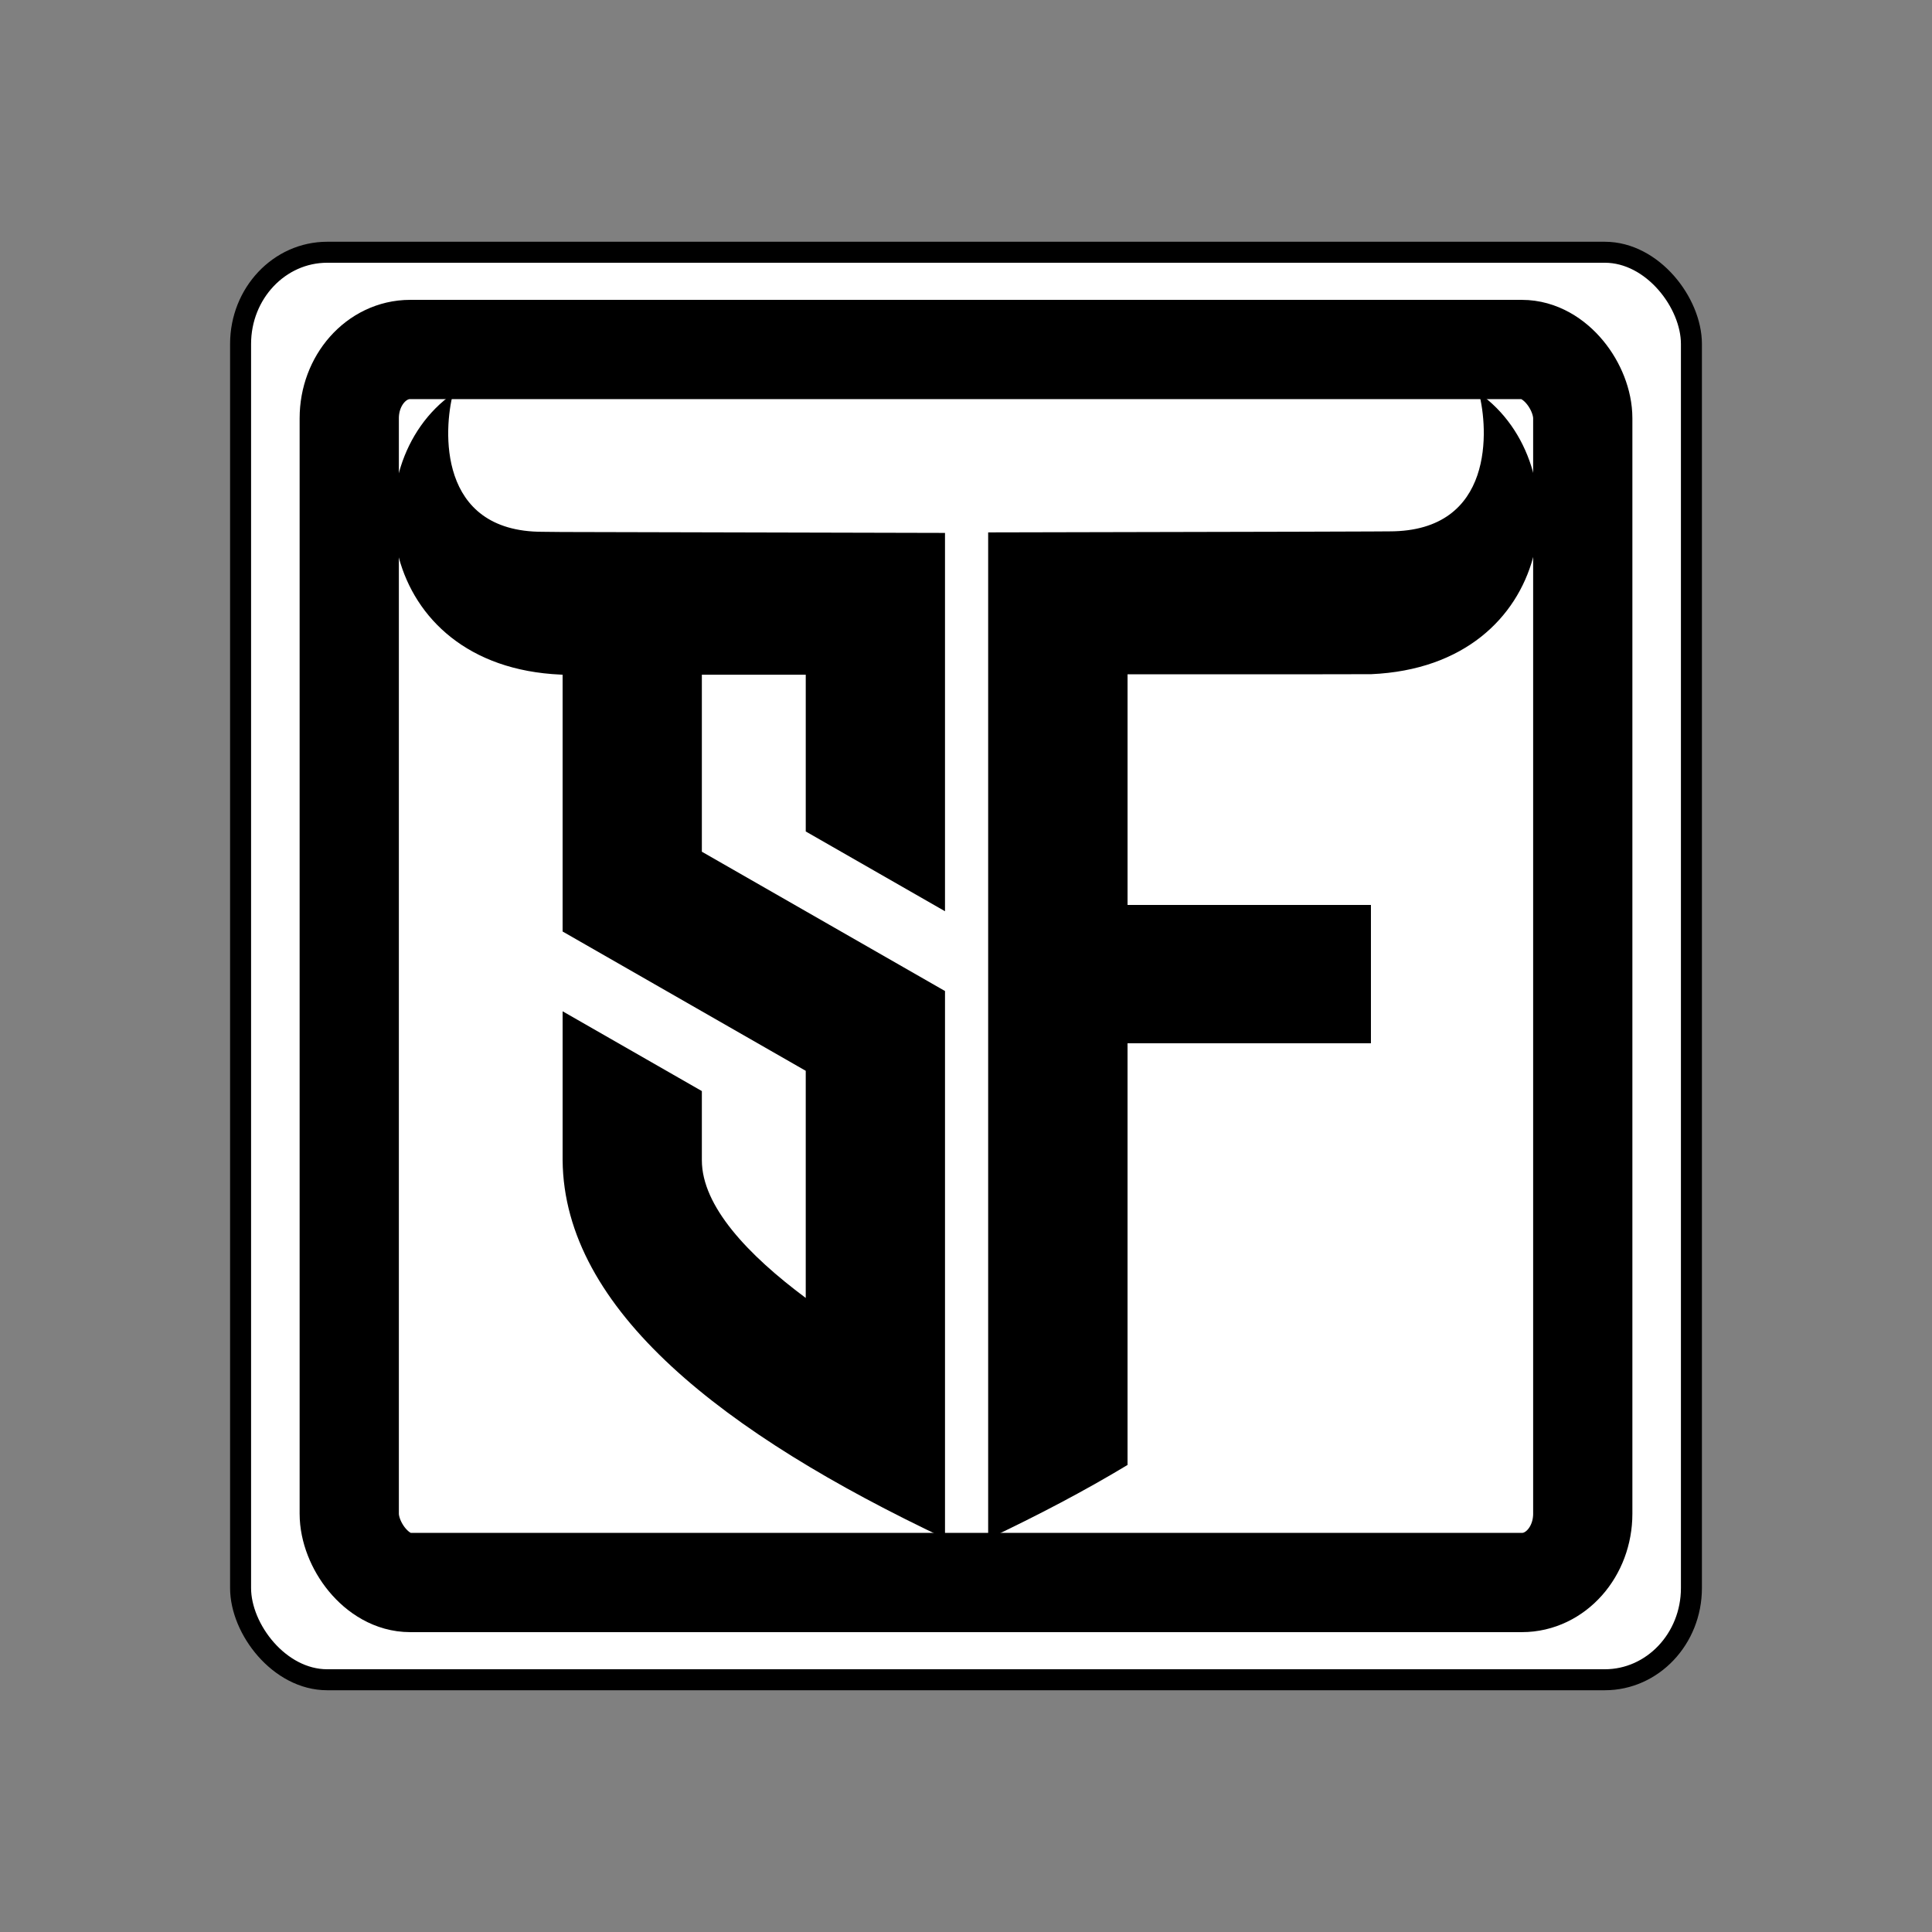 <?xml version="1.0" encoding="UTF-8" standalone="no"?>
<!-- Created with Inkscape (http://www.inkscape.org/) -->

<svg
   width="200mm"
   height="200mm"
   viewBox="0 0 200 200"
   version="1.1"
   id="svg50219"
   inkscape:version="1.2.1 (9c6d41e4, 2022-07-14)"
   sodipodi:docname="SFWHITEFINAL copy.svg"
   inkscape:export-filename="SFFINALWHITE.webp"
   inkscape:export-xdpi="1795.1814"
   inkscape:export-ydpi="1795.1814"
   xmlns:inkscape="http://www.inkscape.org/namespaces/inkscape"
   xmlns:sodipodi="http://sodipodi.sourceforge.net/DTD/sodipodi-0.dtd"
   xmlns="http://www.w3.org/2000/svg"
   xmlns:svg="http://www.w3.org/2000/svg">
  <rect x="0" y="0" width="200" height="200" fill="#808080" stroke="none"/>
  <sodipodi:namedview
     id="namedview50221"
     pagecolor="#ffffff"
     bordercolor="#000000"
     borderopacity="0.25"
     inkscape:showpageshadow="2"
     inkscape:pageopacity="0.0"
     inkscape:pagecheckerboard="0"
     inkscape:deskcolor="#d1d1d1"
     inkscape:document-units="mm"
     showgrid="false"
     inkscape:zoom="0.89379978"
     inkscape:cx="389.90835"
     inkscape:cy="385.43308"
     inkscape:window-width="1440"
     inkscape:window-height="769"
     inkscape:window-x="0"
     inkscape:window-y="25"
     inkscape:window-maximized="1"
     inkscape:current-layer="layer1" />
  <defs
     id="defs50216">
    <inkscape:path-effect
       effect="powerstroke"
       id="path-effect84439"
       is_visible="true"
       lpeversion="1"
       offset_points="1.994,0.448"
       not_jump="false"
       sort_points="true"
       interpolator_type="CentripetalCatmullRom"
       interpolator_beta="0.2"
       start_linecap_type="zerowidth"
       linejoin_type="round"
       miter_limit="4"
       scale_width="1"
       end_linecap_type="zerowidth" />
    <inkscape:path-effect
       effect="powerstroke"
       id="path-effect84270"
       is_visible="true"
       lpeversion="1"
       offset_points="0.774,1.614 | 1.349,1.689 | 1.873,1.699"
       not_jump="false"
       sort_points="true"
       interpolator_type="CentripetalCatmullRom"
       interpolator_beta="0.2"
       start_linecap_type="butt"
       linejoin_type="extrp_arc"
       miter_limit="4"
       scale_width="1"
       end_linecap_type="butt" />
    <inkscape:path-effect
       effect="fill_between_many"
       method="bsplinespiro"
       linkedpaths="#rect34299,0,1"
       id="path-effect34314"
       join="true"
       close="true"
       autoreverse="true"
       is_visible="true"
       lpeversion="0" />
    <inkscape:path-effect
       effect="fill_between_many"
       method="bsplinespiro"
       linkedpaths="#path84247,0,1"
       id="path-effect84272"
       join="true"
       close="true"
       autoreverse="true"
       is_visible="true"
       lpeversion="0" />
    <inkscape:path-effect
       effect="fill_between_many"
       method="bsplinespiro"
       linkedpaths="#path84437,0,1"
       id="path-effect84441"
       is_visible="true"
       lpeversion="0"
       join="true"
       close="true"
       autoreverse="true" />
  </defs>
  <g
     inkscape:label="Layer 1"
     inkscape:groupmode="layer"
     id="layer1">
    <rect
       style="fill:#ffffff;fill-opacity:1;stroke:#000000;stroke-width:2.173;stroke-dasharray:none;stroke-opacity:1;paint-order:stroke markers fill"
       id="rect46902-7"
       width="150.19"
       height="147.774"
       x="24.905"
       y="26.113"
       rx="8.964"
       ry="9.49" />
    <rect
       style="fill:#ffffff;fill-opacity:1;stroke:#000000;stroke-width:10.273;stroke-dasharray:none;stroke-opacity:1;paint-order:stroke markers fill"
       id="rect46902"
       width="127.693"
       height="127.644"
       x="36.154"
       y="36.178"
       rx="6.3"
       ry="7.122" />
    <path
       style="fill:#000000;fill-opacity:1;fill-rule:nonzero;stroke:none;stroke-width:0.035;stroke-opacity:1"
       d="M 100,100"
       id="path74097" />
    <path
       id="path73913"
       style="fill:#000000;fill-opacity:1;fill-rule:nonzero;stroke:none;stroke-width:0.035;stroke-opacity:1"
       d="m 153.103,40.695 c 0.958,3.614 1.677,14.311 -9.257,14.311 l -1.899,0.012 -7.803,0.026 -31.85,0.07 V 159.305 c 5.172,-2.446 10.019,-4.994 14.429,-7.653 v -43.651 h 25.195 V 93.682 H 116.724 V 69.805 h 17.421 l 7.803,-0.014 C 161.223,68.944 163.637,48.119 153.103,40.695 Z M 58.241,69.845 v 26.584 c 8.39,4.807 16.779,9.614 25.169,14.421 V 134.363 C 77.44,129.916 72.656,124.868 72.656,120.105 v -7.157 l -14.414,-8.26 v 15.418 c 0.132,15.494 16.695,28.326 39.585,39.154 V 102.591 L 72.656,88.169 V 69.845 h 10.755 v 16.228 l 14.415,8.259 V 55.167 l -39.664,-0.095 -2.008,-0.021 c -10.934,0 -10.215,-10.697 -9.257,-14.311 -10.534,7.424 -8.119,28.249 11.156,29.096 z"
       sodipodi:nodetypes="cccccccccccccccccccscccccccccccccccc" />
  </g>
</svg>
